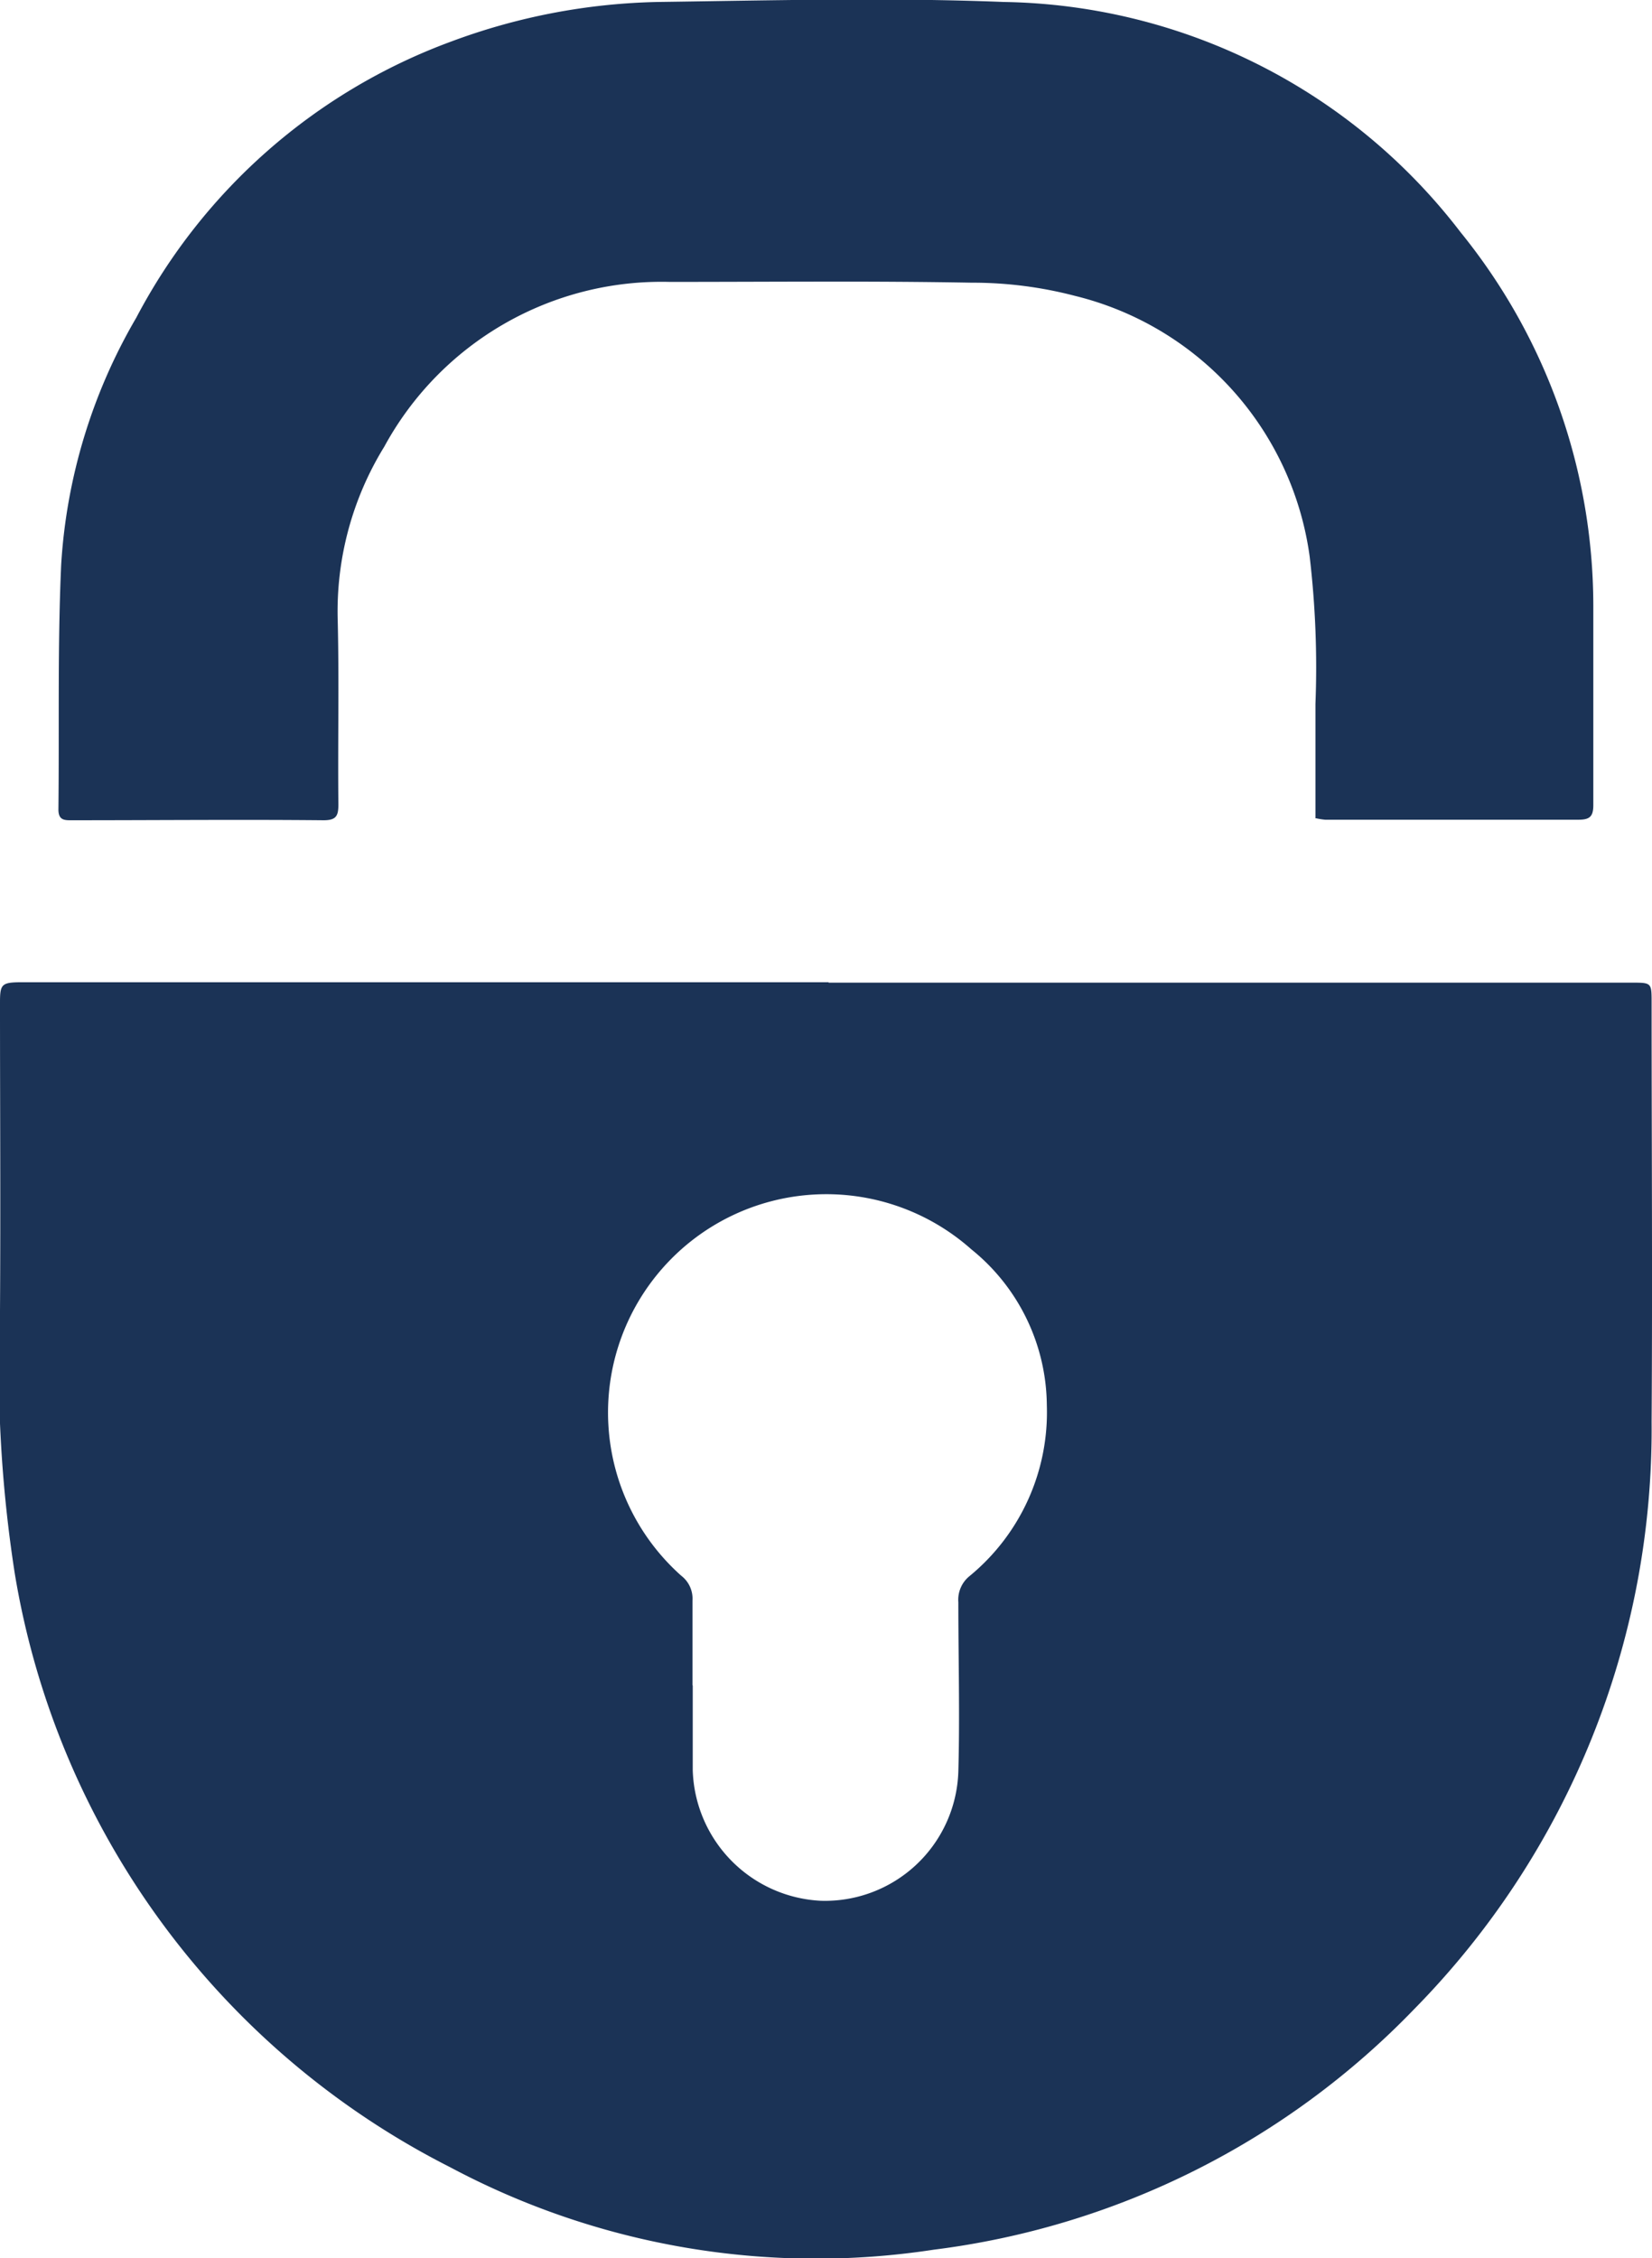 <svg id="Group_15847" data-name="Group 15847" xmlns="http://www.w3.org/2000/svg" xmlns:xlink="http://www.w3.org/1999/xlink" width="12.527" height="17.119" viewBox="0 0 12.527 17.119">
  <defs>
    <clipPath id="clip-path">
      <rect id="Rectangle_109" data-name="Rectangle 109" width="12.527" height="17.119" fill="#1b3356"/>
    </clipPath>
  </defs>
  <g id="Group_137" data-name="Group 137" clip-path="url(#clip-path)">
    <path id="Path_300" data-name="Path 300" d="M6.283,40.187h6.088c.153,0,.153,0,.153.151,0,1.059.007,2.118,0,3.178a6.266,6.266,0,0,1-1.8,4.452,6.116,6.116,0,0,1-3.644,1.824,5.9,5.9,0,0,1-3.668-.626,6.172,6.172,0,0,1-3.3-4.5A10.189,10.189,0,0,1,0,42.673c.005-.778,0-1.557,0-2.335,0-.139.011-.154.165-.154l4.768,0H6.283m-1.03,5.33h0c0,.214,0,.428,0,.642a1.022,1.022,0,0,0,.972.991,1.012,1.012,0,0,0,1.042-.979c.012-.428,0-.856,0-1.284a.231.231,0,0,1,.087-.2,1.606,1.606,0,0,0,.584-1.294,1.533,1.533,0,0,0-.572-1.181,1.655,1.655,0,1,0-2.2,2.474.219.219,0,0,1,.085.188c0,.214,0,.428,0,.642" transform="translate(0 -32.738)" fill="#1b3356"/>
    <path id="Path_301" data-name="Path 301" d="M11.923,6.2c0-.29,0-.577,0-.864a7.159,7.159,0,0,0-.044-1.118A2.363,2.363,0,0,0,10.1,2.243a3.069,3.069,0,0,0-.783-.1c-.763-.014-1.527-.006-2.29-.006A2.393,2.393,0,0,0,4.862,3.386a2.379,2.379,0,0,0-.353,1.322c.011.463,0,.926.005,1.39,0,.087-.016.121-.116.12-.631-.006-1.262,0-1.892,0-.062,0-.116.007-.115-.084.007-.619-.007-1.239.021-1.856a4.211,4.211,0,0,1,.569-1.869A4.422,4.422,0,0,1,5.369.315a4.751,4.751,0,0,1,1.564-.3c.876-.012,1.753-.035,2.628,0A4.449,4.449,0,0,1,13.023,1.76,4.5,4.5,0,0,1,14.03,4.586c0,.506,0,1.012,0,1.518,0,.091-.032.11-.116.11-.639,0-1.277,0-1.916,0a.536.536,0,0,1-.079-.013" transform="translate(-1.948 0)" fill="#1b3356"/>
  </g>
</svg>
